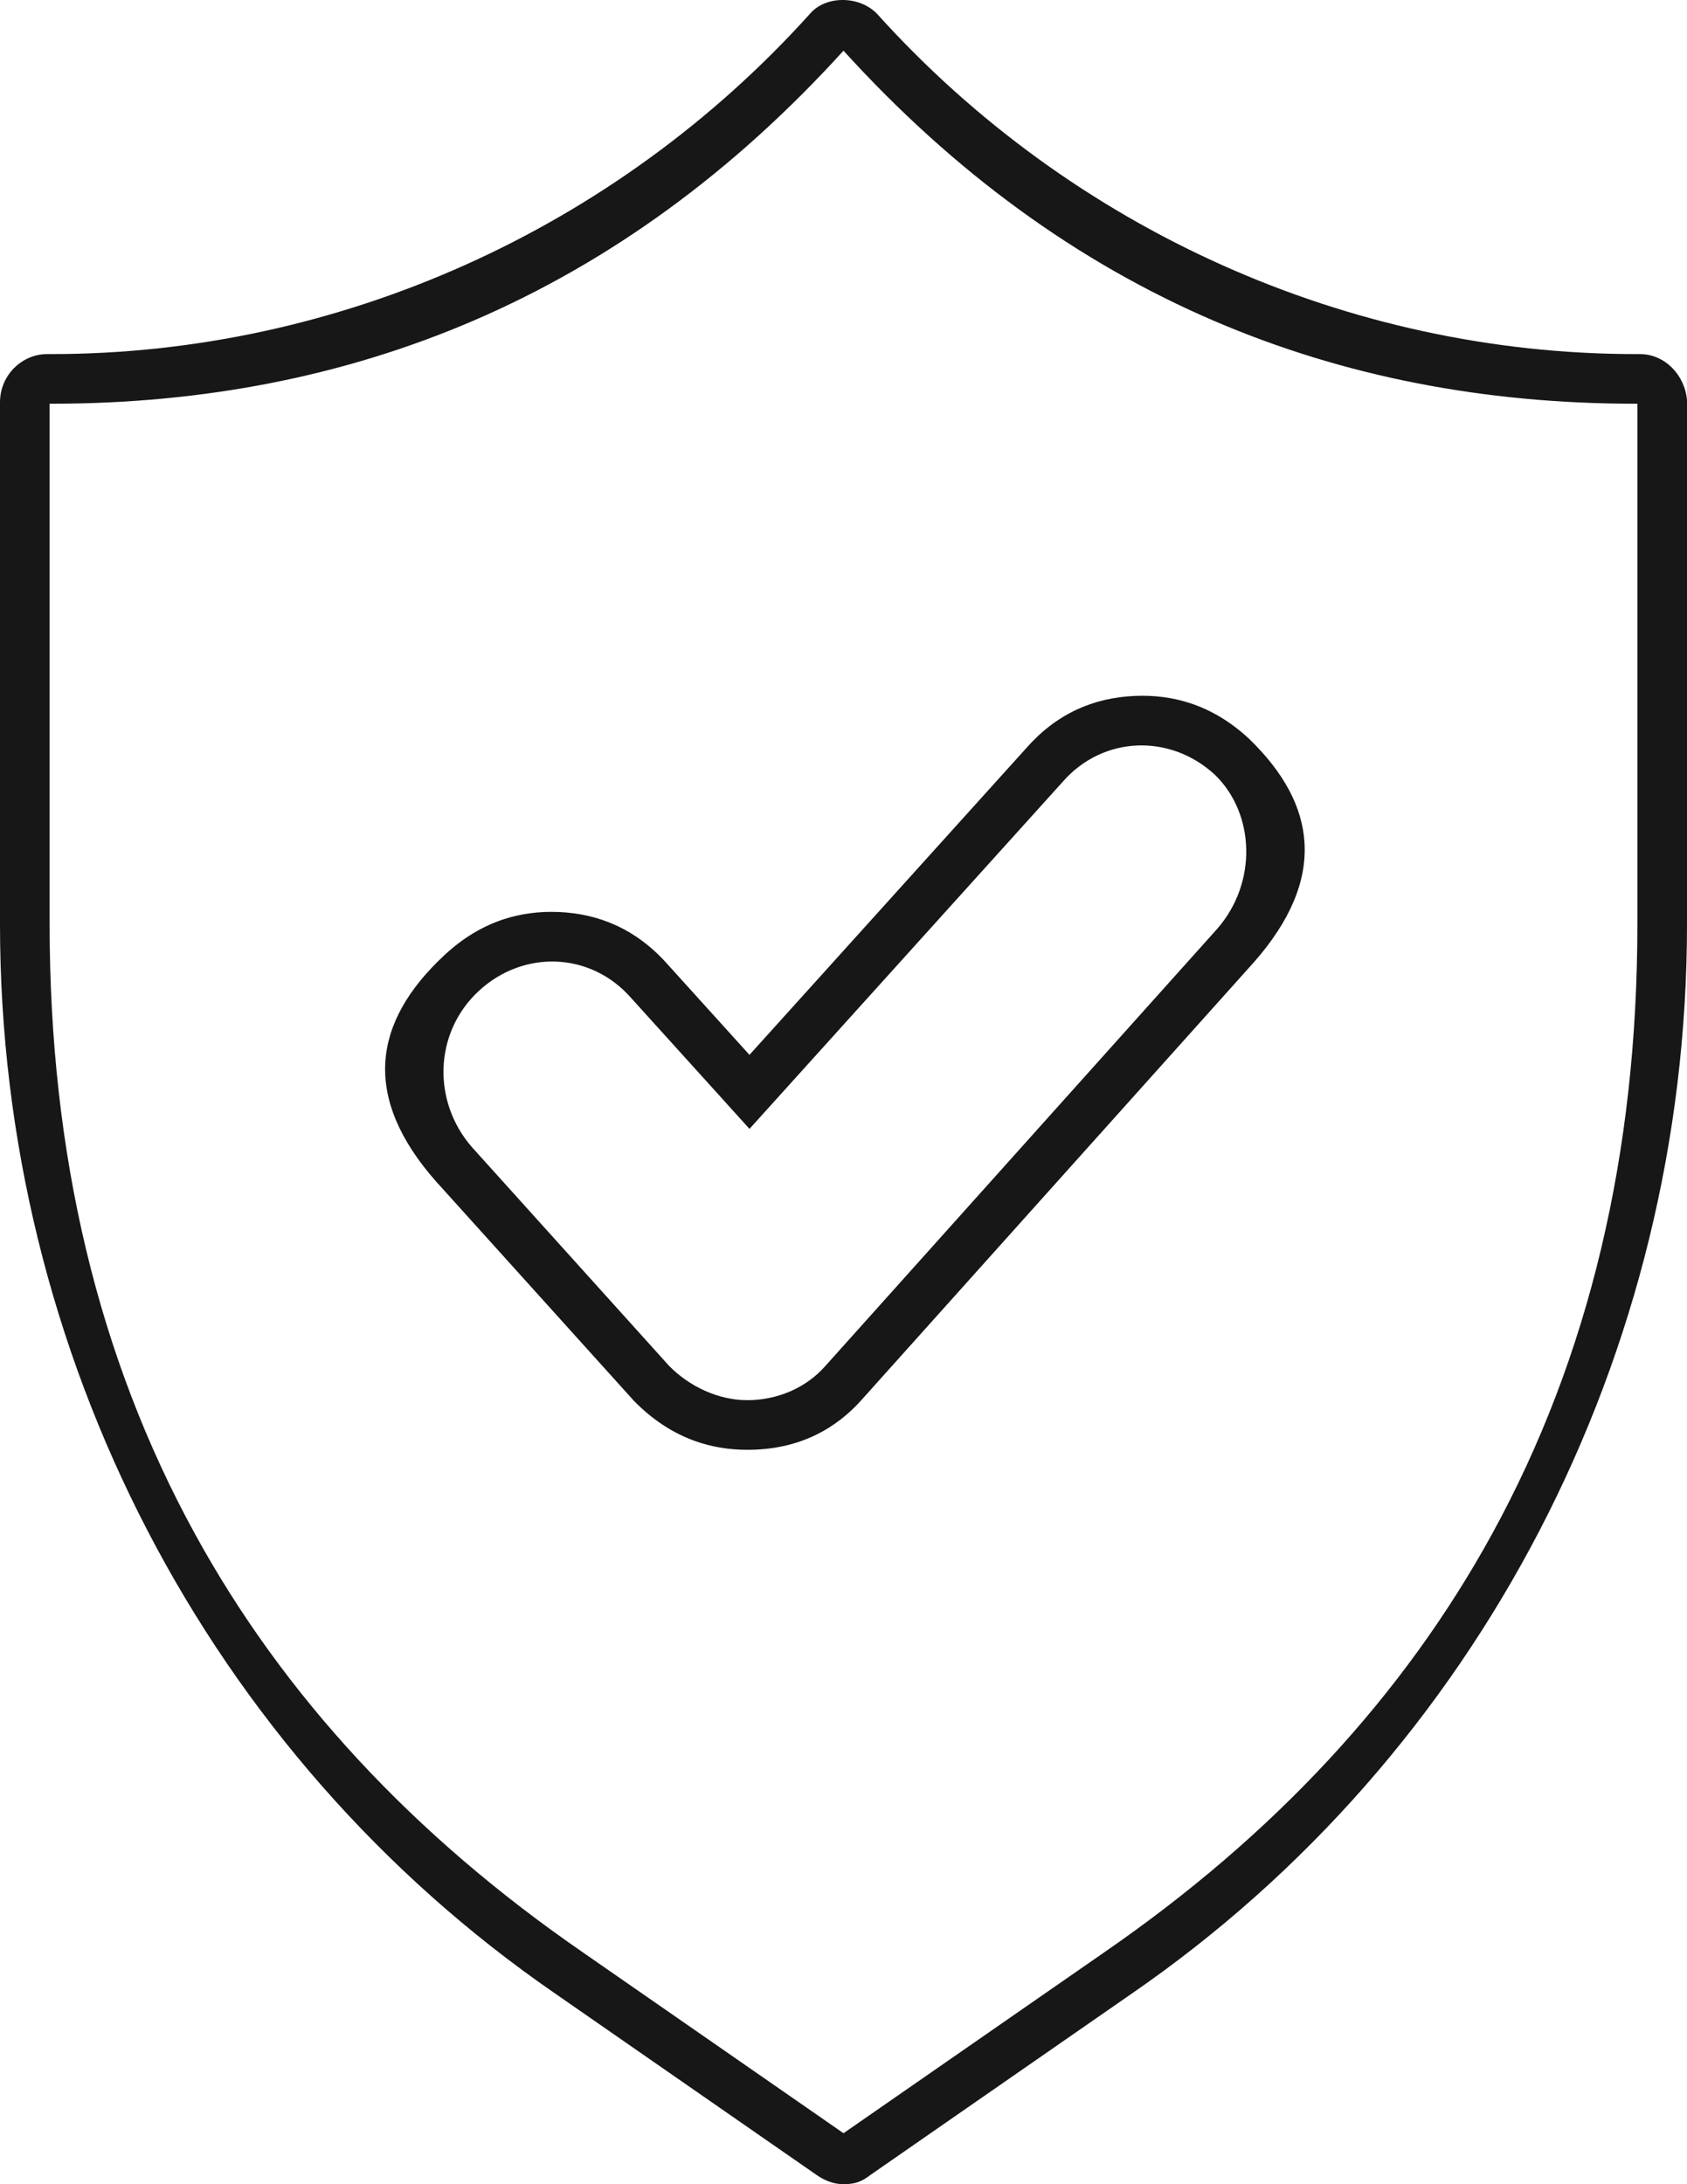 <svg width="34" height="44" viewBox="0 0 34 44" fill="none" xmlns="http://www.w3.org/2000/svg" xmlns:xlink="http://www.w3.org/1999/xlink">
	<desc>
			Created with Pixso.
	</desc>
	<defs/>
	<path id="Vector" d="M17.541 43.815L22.816 40.156C29.807 35.339 34 27.28 34 18.619L34 8.059C33.955 7.55 33.549 7.133 33.053 7.133L32.963 7.133C27.191 7.133 21.6 4.632 17.676 0.278C17.316 -0.093 16.639 -0.093 16.324 0.278C12.4 4.632 6.809 7.133 1.037 7.133L0.947 7.133C0.451 7.133 0 7.55 0 8.105L0 18.619C0 27.28 4.193 35.339 11.184 40.156L16.459 43.815C16.594 43.907 16.775 44 17 44C17.225 44 17.361 43.954 17.541 43.815ZM17 1.021Q13.668 4.69 9.525 6.467Q5.639 8.133 1.037 8.133L1 8.133L1 18.619Q1 25.561 3.928 30.898Q6.609 35.789 11.75 39.332L17 42.973L22.248 39.334Q27.393 35.788 30.076 30.893Q33 25.558 33 18.619L33 8.133L32.963 8.133Q28.361 8.133 24.475 6.467Q20.332 4.69 17 1.021ZM16.465 28.895Q16.979 28.64 17.387 28.175L25.283 19.371Q26.361 18.139 26.291 16.977Q26.227 15.904 25.182 14.891L25.174 14.882L25.164 14.874Q24.627 14.377 23.994 14.168Q23.469 13.994 22.877 14.019Q22.234 14.046 21.697 14.296Q21.129 14.562 20.678 15.077L15.105 21.25L13.469 19.442Q12.996 18.903 12.4 18.634Q11.877 18.398 11.258 18.372Q10.668 18.348 10.143 18.521Q9.51 18.731 8.971 19.228Q7.836 20.277 7.766 21.393Q7.695 22.552 8.771 23.781L12.754 28.195L12.766 28.209Q13.332 28.79 14.016 29.032Q14.508 29.206 15.06 29.206Q15.84 29.206 16.465 28.895ZM15.779 21.995L15.105 22.741L14.432 21.996L12.717 20.101C11.904 19.175 10.551 19.128 9.65 19.962C8.748 20.796 8.703 22.185 9.514 23.112L13.482 27.512C13.889 27.928 14.475 28.206 15.06 28.206C15.646 28.206 16.234 27.975 16.639 27.512L24.531 18.712C25.342 17.785 25.297 16.396 24.486 15.608C23.584 14.775 22.23 14.821 21.42 15.747L15.779 21.995Z" fill="#171717" fill-opacity="1" fill-rule="evenodd"/>
</svg>
